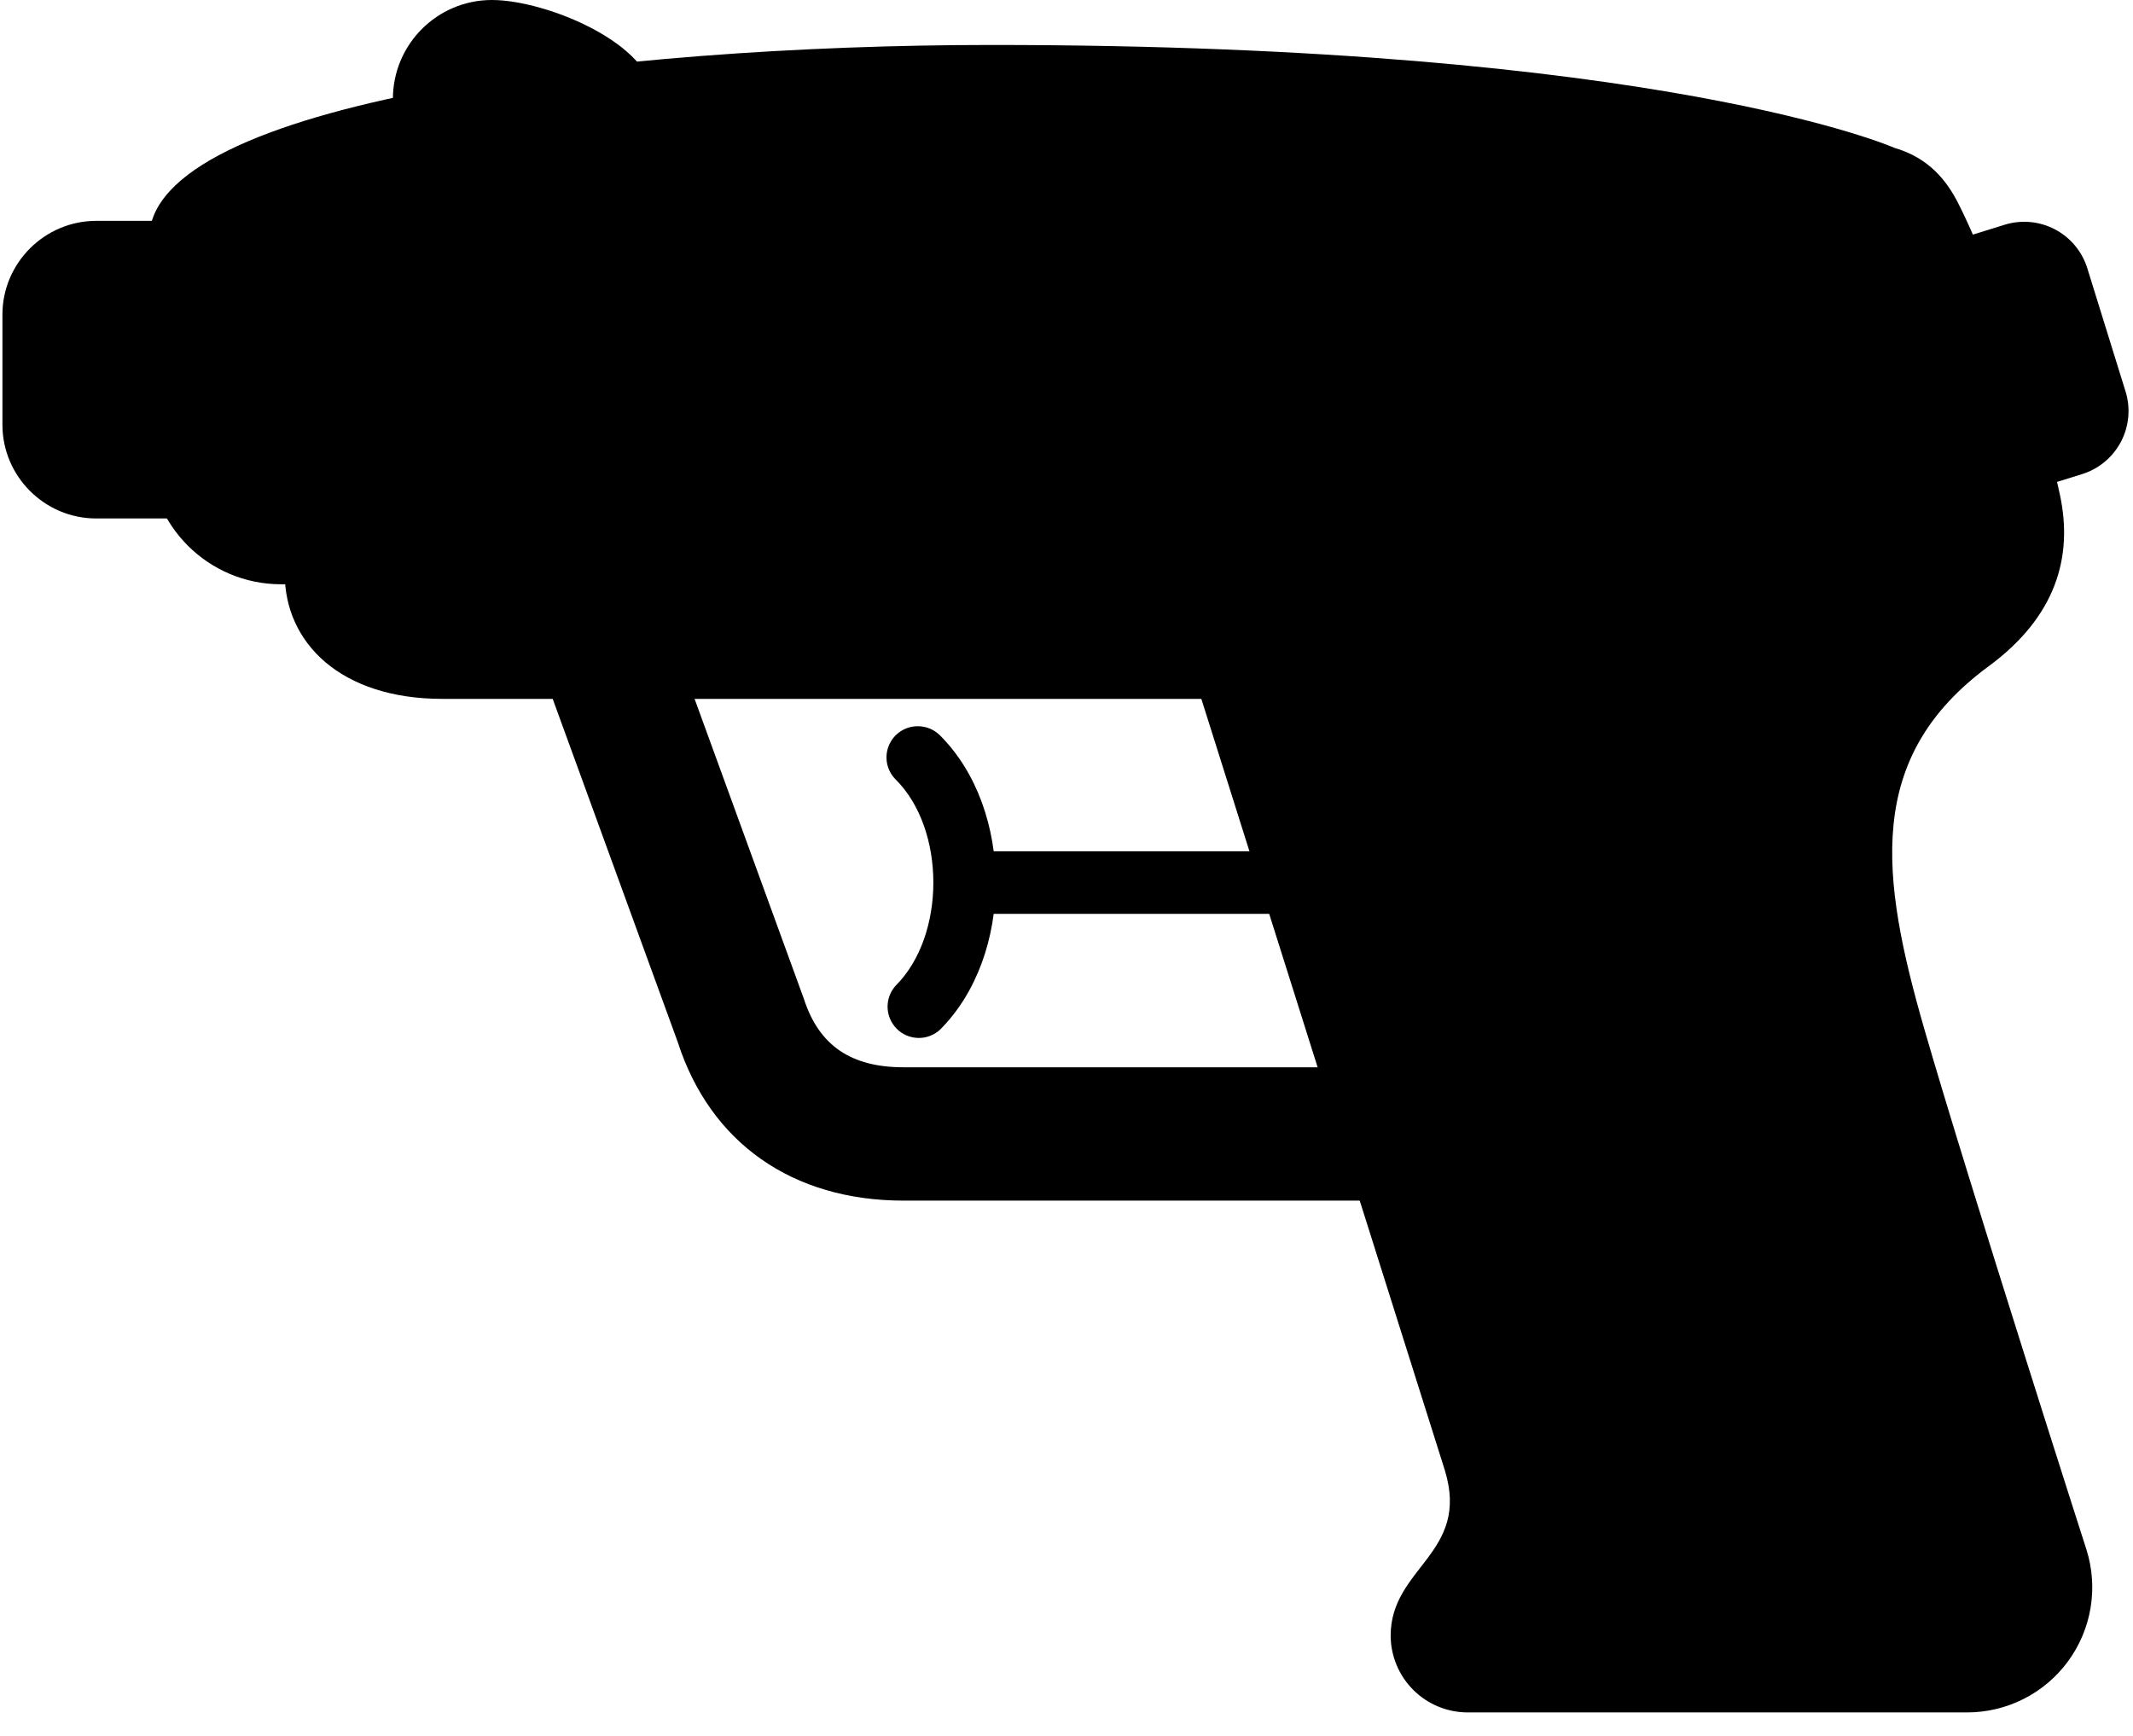 <svg width="86" height="70" viewBox="0 0 86 70" fill="none" xmlns="http://www.w3.org/2000/svg">
<path d="M39.529 34.328H52.138V36.851H39.529V34.328Z" fill="black"/>
<path d="M37.009 29.285C36.758 29.283 36.513 29.356 36.305 29.494C36.096 29.633 35.934 29.83 35.838 30.061C35.742 30.292 35.718 30.547 35.767 30.792C35.817 31.037 35.939 31.262 36.118 31.438C38.136 33.454 38.136 37.723 36.118 39.741C35.898 39.981 35.779 40.296 35.786 40.621C35.794 40.946 35.926 41.256 36.156 41.486C36.385 41.715 36.695 41.848 37.02 41.855C37.345 41.862 37.66 41.743 37.9 41.523C40.895 38.53 40.895 32.649 37.9 29.655C37.783 29.538 37.644 29.445 37.491 29.381C37.338 29.318 37.174 29.285 37.009 29.285V29.285Z" fill="black"/>
<path d="M56.915 48.415H36.431C31.956 48.415 28.64 46.089 27.331 42.035L21.586 26.266L26.636 24.424L32.415 40.288C33.024 42.171 34.326 43.038 36.431 43.038H56.915V48.415V48.415Z" fill="black"/>
<path d="M83.95 19.118L79.263 20.573L76.144 10.516L80.831 9.061C81.504 8.854 82.231 8.922 82.855 9.25C83.478 9.578 83.946 10.14 84.156 10.812L85.701 15.79C85.909 16.464 85.841 17.192 85.513 17.816C85.184 18.439 84.623 18.907 83.95 19.118V19.118Z" fill="black"/>
<path d="M3.88 8.906H8.087V20.907H3.877C1.799 20.907 0.098 19.207 0.098 17.128V12.685C0.098 10.607 1.799 8.906 3.88 8.906V8.906Z" fill="black"/>
<path d="M15.841 3.992C15.841 6.197 17.628 7.984 19.833 7.984C22.038 7.984 26.347 6.197 26.347 3.992C26.347 1.787 22.038 0 19.833 0C17.628 0 15.841 1.787 15.841 3.992Z" fill="black"/>
<path d="M11.481 23.139C11.481 25.924 13.739 28.182 17.834 28.182H52.406V23.139H11.481Z" fill="black"/>
<path d="M84.127 62.5C84.127 62.5 79.409 47.799 77.603 41.554C75.797 35.31 75.2 30.532 80.176 26.87C82.888 24.875 83.595 22.465 83.052 19.945C82.152 15.759 79.985 10.207 78.944 8.179C78.492 7.298 77.783 6.369 76.38 5.962C76.38 5.962 67.028 1.813 39.974 1.813C24.845 1.813 6.016 4.099 6.016 9.613V18.241C6.016 21.18 8.397 23.561 11.336 23.561H44.068C45.805 23.561 47.341 24.691 47.859 26.352L58.256 59.294V59.297C59.281 62.646 56.07 63.198 56.07 65.955C56.072 66.776 56.399 67.563 56.98 68.144C57.56 68.724 58.347 69.051 59.168 69.053H79.314C80.105 69.053 80.886 68.866 81.592 68.509C82.298 68.151 82.91 67.633 83.379 66.995C83.847 66.357 84.159 65.618 84.289 64.837C84.419 64.056 84.364 63.256 84.127 62.5Z" fill="black"/>
</svg>
